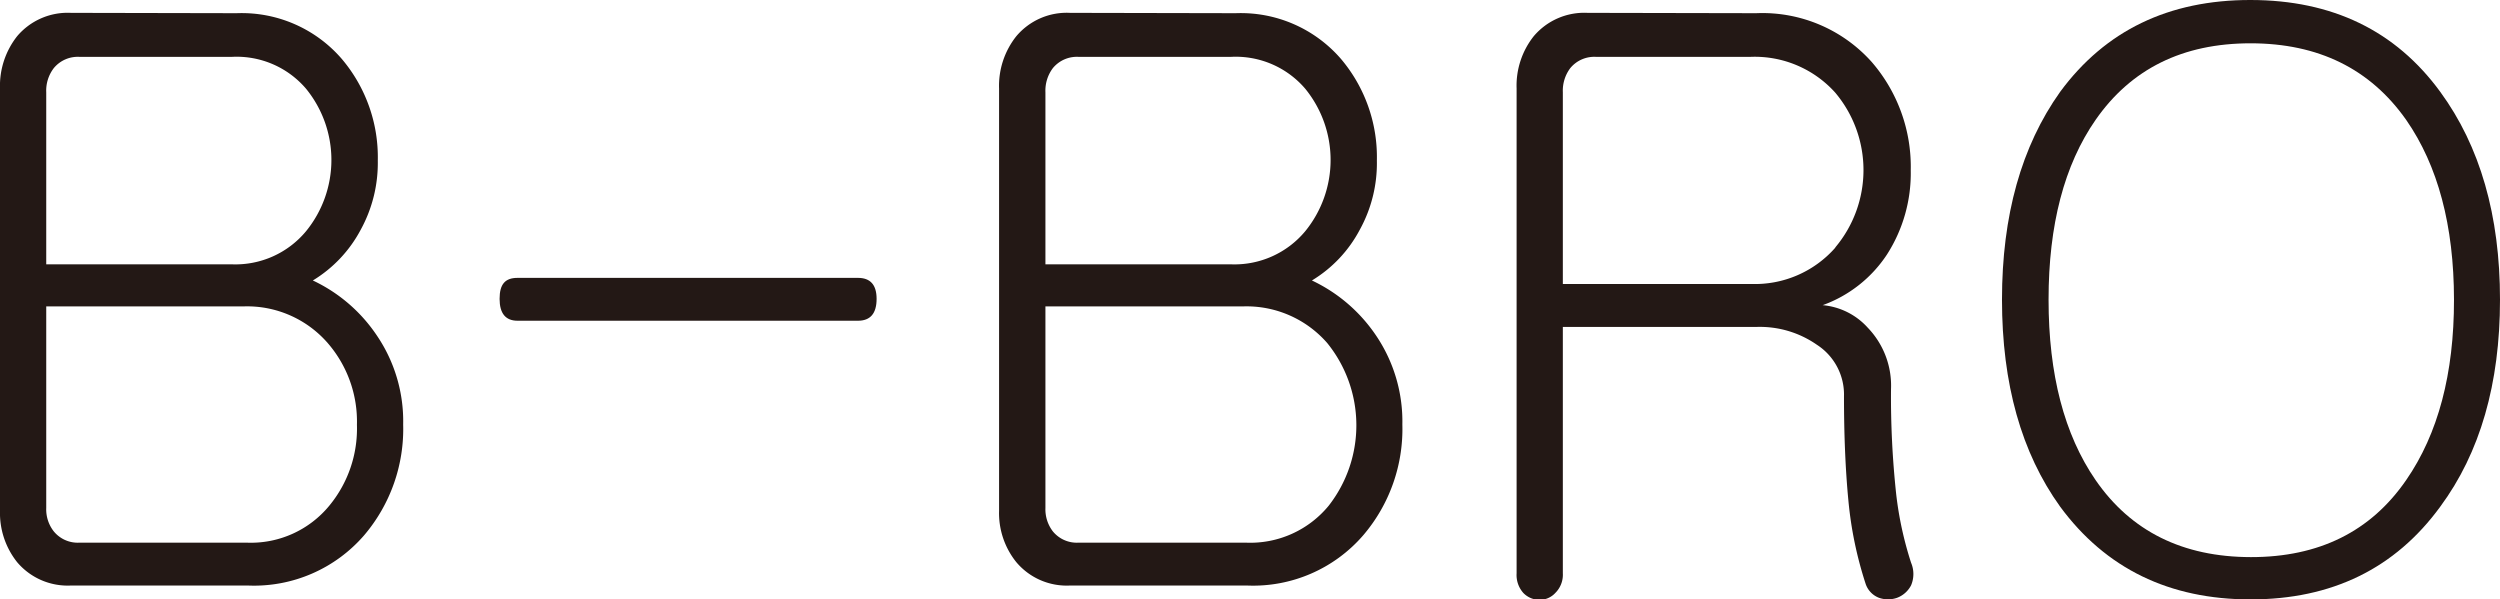 <svg id="레이어_1" data-name="레이어 1" xmlns="http://www.w3.org/2000/svg" viewBox="0 0 221.68 53.15"><defs><style>.cls-1{fill:#231815;}</style></defs><path class="cls-1" d="M320.17,222.33a11.72,11.72,0,0,1,9.33,4.07,13.48,13.48,0,0,1,3.18,9,12.31,12.31,0,0,1-1.52,6.14,11.62,11.62,0,0,1-4.24,4.49,14,14,0,0,1,5.69,4.9,13.52,13.52,0,0,1,2.32,7.87,14.54,14.54,0,0,1-3.44,9.8,12.91,12.91,0,0,1-10.33,4.48H305.47a5.87,5.87,0,0,1-4.77-2.07,7,7,0,0,1-1.52-4.55V229a7.11,7.11,0,0,1,1.52-4.63,5.87,5.87,0,0,1,4.77-2.07Zm6.15,19.33a10,10,0,0,0,0-12.63,8.09,8.09,0,0,0-6.55-2.83H306.2a2.76,2.76,0,0,0-2.25,1,3.28,3.28,0,0,0-.67,2.14v15.26h16.49A8.14,8.14,0,0,0,326.32,241.66ZM328.38,266a10.73,10.73,0,0,0,2.45-7.17,10.62,10.62,0,0,0-2.59-7.25,9.47,9.47,0,0,0-7.48-3.25H303.28v17.88a3.16,3.16,0,0,0,.67,2.07,2.74,2.74,0,0,0,2.25,1h14.89A9,9,0,0,0,328.38,266Z" transform="translate(-299.18 -221.16)"/><path class="cls-1" d="M376.91,247.66c0,1.29-.55,1.94-1.65,1.94H345.07c-1.06,0-1.59-.65-1.59-1.94s.48-1.86,1.59-1.86h30.19Q376.91,245.8,376.91,247.66Z" transform="translate(-299.18 -221.16)"/><path class="cls-1" d="M408.76,222.33a11.74,11.74,0,0,1,9.34,4.07,13.47,13.47,0,0,1,3.17,9,12.21,12.21,0,0,1-1.52,6.14,11.55,11.55,0,0,1-4.24,4.49,14.11,14.11,0,0,1,5.7,4.9,13.59,13.59,0,0,1,2.32,7.87,14.5,14.5,0,0,1-3.45,9.8,12.9,12.9,0,0,1-10.33,4.48H394.06a5.84,5.84,0,0,1-4.76-2.07,6.93,6.93,0,0,1-1.53-4.55V229a7.06,7.06,0,0,1,1.53-4.63,5.84,5.84,0,0,1,4.76-2.07Zm6.16,19.33a10,10,0,0,0,0-12.63,8.11,8.11,0,0,0-6.56-2.83H394.79a2.76,2.76,0,0,0-2.25,1,3.33,3.33,0,0,0-.66,2.14v15.26h16.48A8.16,8.16,0,0,0,414.92,241.66ZM417,266a11.59,11.59,0,0,0-.13-14.42,9.49,9.49,0,0,0-7.48-3.25H391.88v17.88a3.21,3.21,0,0,0,.66,2.07,2.74,2.74,0,0,0,2.25,1h14.9A9,9,0,0,0,417,266Z" transform="translate(-299.18 -221.16)"/><path class="cls-1" d="M454.91,222.33a13,13,0,0,1,10.26,4.35,14.2,14.2,0,0,1,3.44,9.59,13.34,13.34,0,0,1-2.11,7.46,11.49,11.49,0,0,1-5.7,4.49,6.1,6.1,0,0,1,4,2,7.41,7.41,0,0,1,2.06,5.45,80.79,80.79,0,0,0,.46,9.32,31.15,31.15,0,0,0,1.32,6.07,2.56,2.56,0,0,1,0,2,2.32,2.32,0,0,1-1.25,1.11,2.41,2.41,0,0,1-1.59,0,2,2,0,0,1-1.19-1.24,33.87,33.87,0,0,1-1.53-7.39c-.26-2.71-.39-5.8-.39-9.25a5.25,5.25,0,0,0-2.39-4.55,8.84,8.84,0,0,0-5.36-1.59H437.76V272a2.27,2.27,0,0,1-.66,1.73,1.89,1.89,0,0,1-1.39.62,2,2,0,0,1-1.46-.62,2.39,2.39,0,0,1-.59-1.73V229a7.05,7.05,0,0,1,1.52-4.63,5.87,5.87,0,0,1,4.77-2.07Zm7,20.78a10.66,10.66,0,0,0,0-13.74,9.6,9.6,0,0,0-7.48-3.17H440.67a2.76,2.76,0,0,0-2.25,1,3.33,3.33,0,0,0-.66,2.14v17h16.69A9.49,9.49,0,0,0,461.93,243.11Z" transform="translate(-299.18 -221.16)"/><path class="cls-1" d="M515.56,229.3q5.3,7.24,5.3,18.43t-5.3,18.36q-6,8.22-16.82,8.22t-16.88-8.22q-5.16-7.17-5.16-18.36t5.16-18.43q6-8.15,16.88-8.14T515.56,229.3ZM485,231.79q-4.17,6-4.17,15.94t4.17,16q4.71,6.82,13.77,6.83t13.77-6.83q4.25-6.15,4.24-16t-4.24-15.94Q507.76,225,498.74,225T485,231.79Z" transform="translate(-299.18 -221.16)"/></svg>